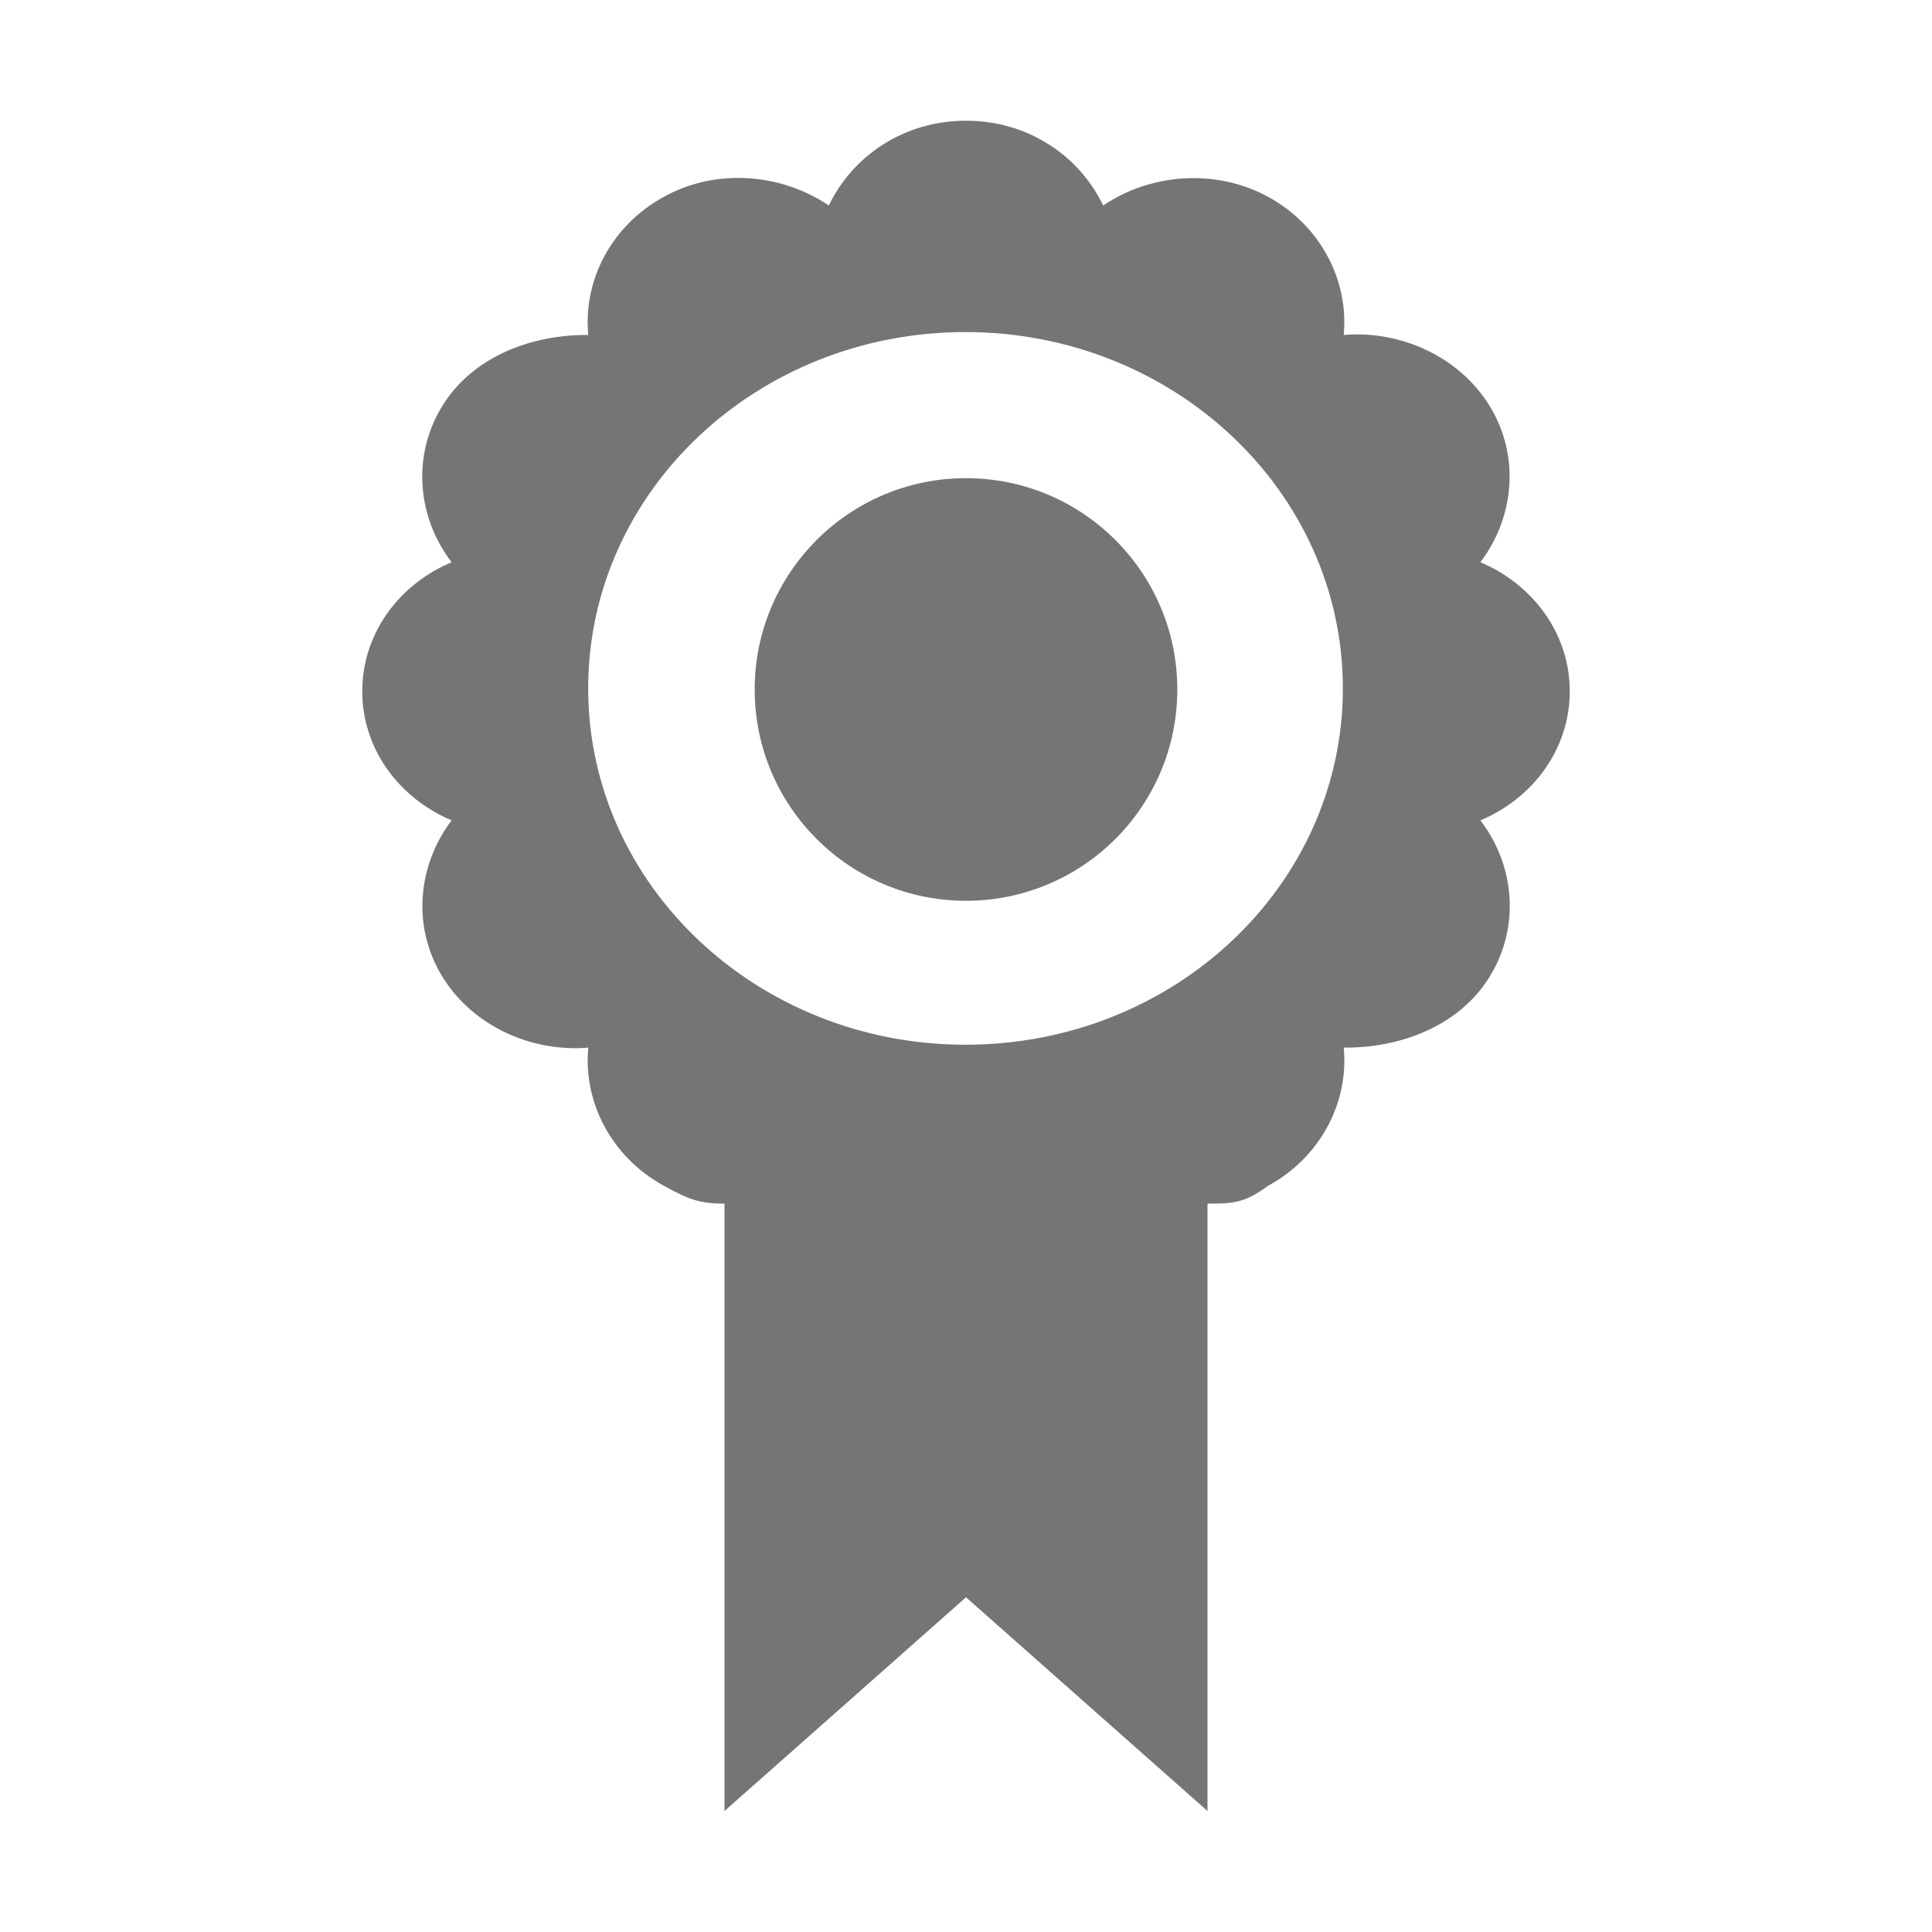 <svg xmlns="http://www.w3.org/2000/svg" viewBox="0 0 16 16">
 <path d="m 7.996 1 c -0.509 0 -0.936 0.291 -1.132 0.702 -0.388 -0.263 -0.928 -0.315 -1.366 -0.072 -0.439 0.239 -0.67 0.698 -0.626 1.144 -0.47 -0.004 -0.959 0.179 -1.21 0.59 -0.255 0.415 -0.204 0.925 0.078 1.292 -0.435 0.183 -0.74 0.59 -0.74 1.069 0 0.478 0.305 0.885 0.74 1.069 -0.278 0.367 -0.333 0.873 -0.078 1.292 0.251 0.411 0.74 0.63 1.21 0.59 -0.043 0.447 0.188 0.905 0.626 1.144 0.196 0.108 0.287 0.148 0.502 0.148 l 0 5.03 2 -1.77 2 1.77 0 -5.03 c 0.211 0 0.306 -0.004 0.502 -0.148 0.439 -0.239 0.67 -0.698 0.626 -1.144 0.47 0.004 0.959 -0.179 1.21 -0.59 0.255 -0.415 0.204 -0.925 -0.078 -1.292 0.435 -0.183 0.74 -0.59 0.74 -1.069 0 -0.478 -0.305 -0.885 -0.74 -1.069 0.278 -0.367 0.333 -0.873 0.078 -1.292 c -0.251 -0.411 -0.74 -0.63 -1.21 -0.59 0.043 -0.447 -0.188 -0.905 -0.626 -1.144 -0.439 -0.239 -0.979 -0.191 -1.366 0.072 -0.196 -0.411 -0.623 -0.702 -1.132 -0.702 m -0.008 1.75 c 1.723 0 3.125 1.32 3.125 2.951 0 1.631 -1.398 2.951 -3.125 2.951 -1.723 0 -3.125 -1.32 -3.125 -2.951 0 -1.631 1.398 -2.951 3.125 -2.951 z" style="fill:#757575;fill-opacity:1"/>
 <circle cx="8" cy="5.71" r="1.75" style="fill:#757575;opacity:1;fill-opacity:1;stroke:none;fill-rule:nonzero"/>
</svg>
